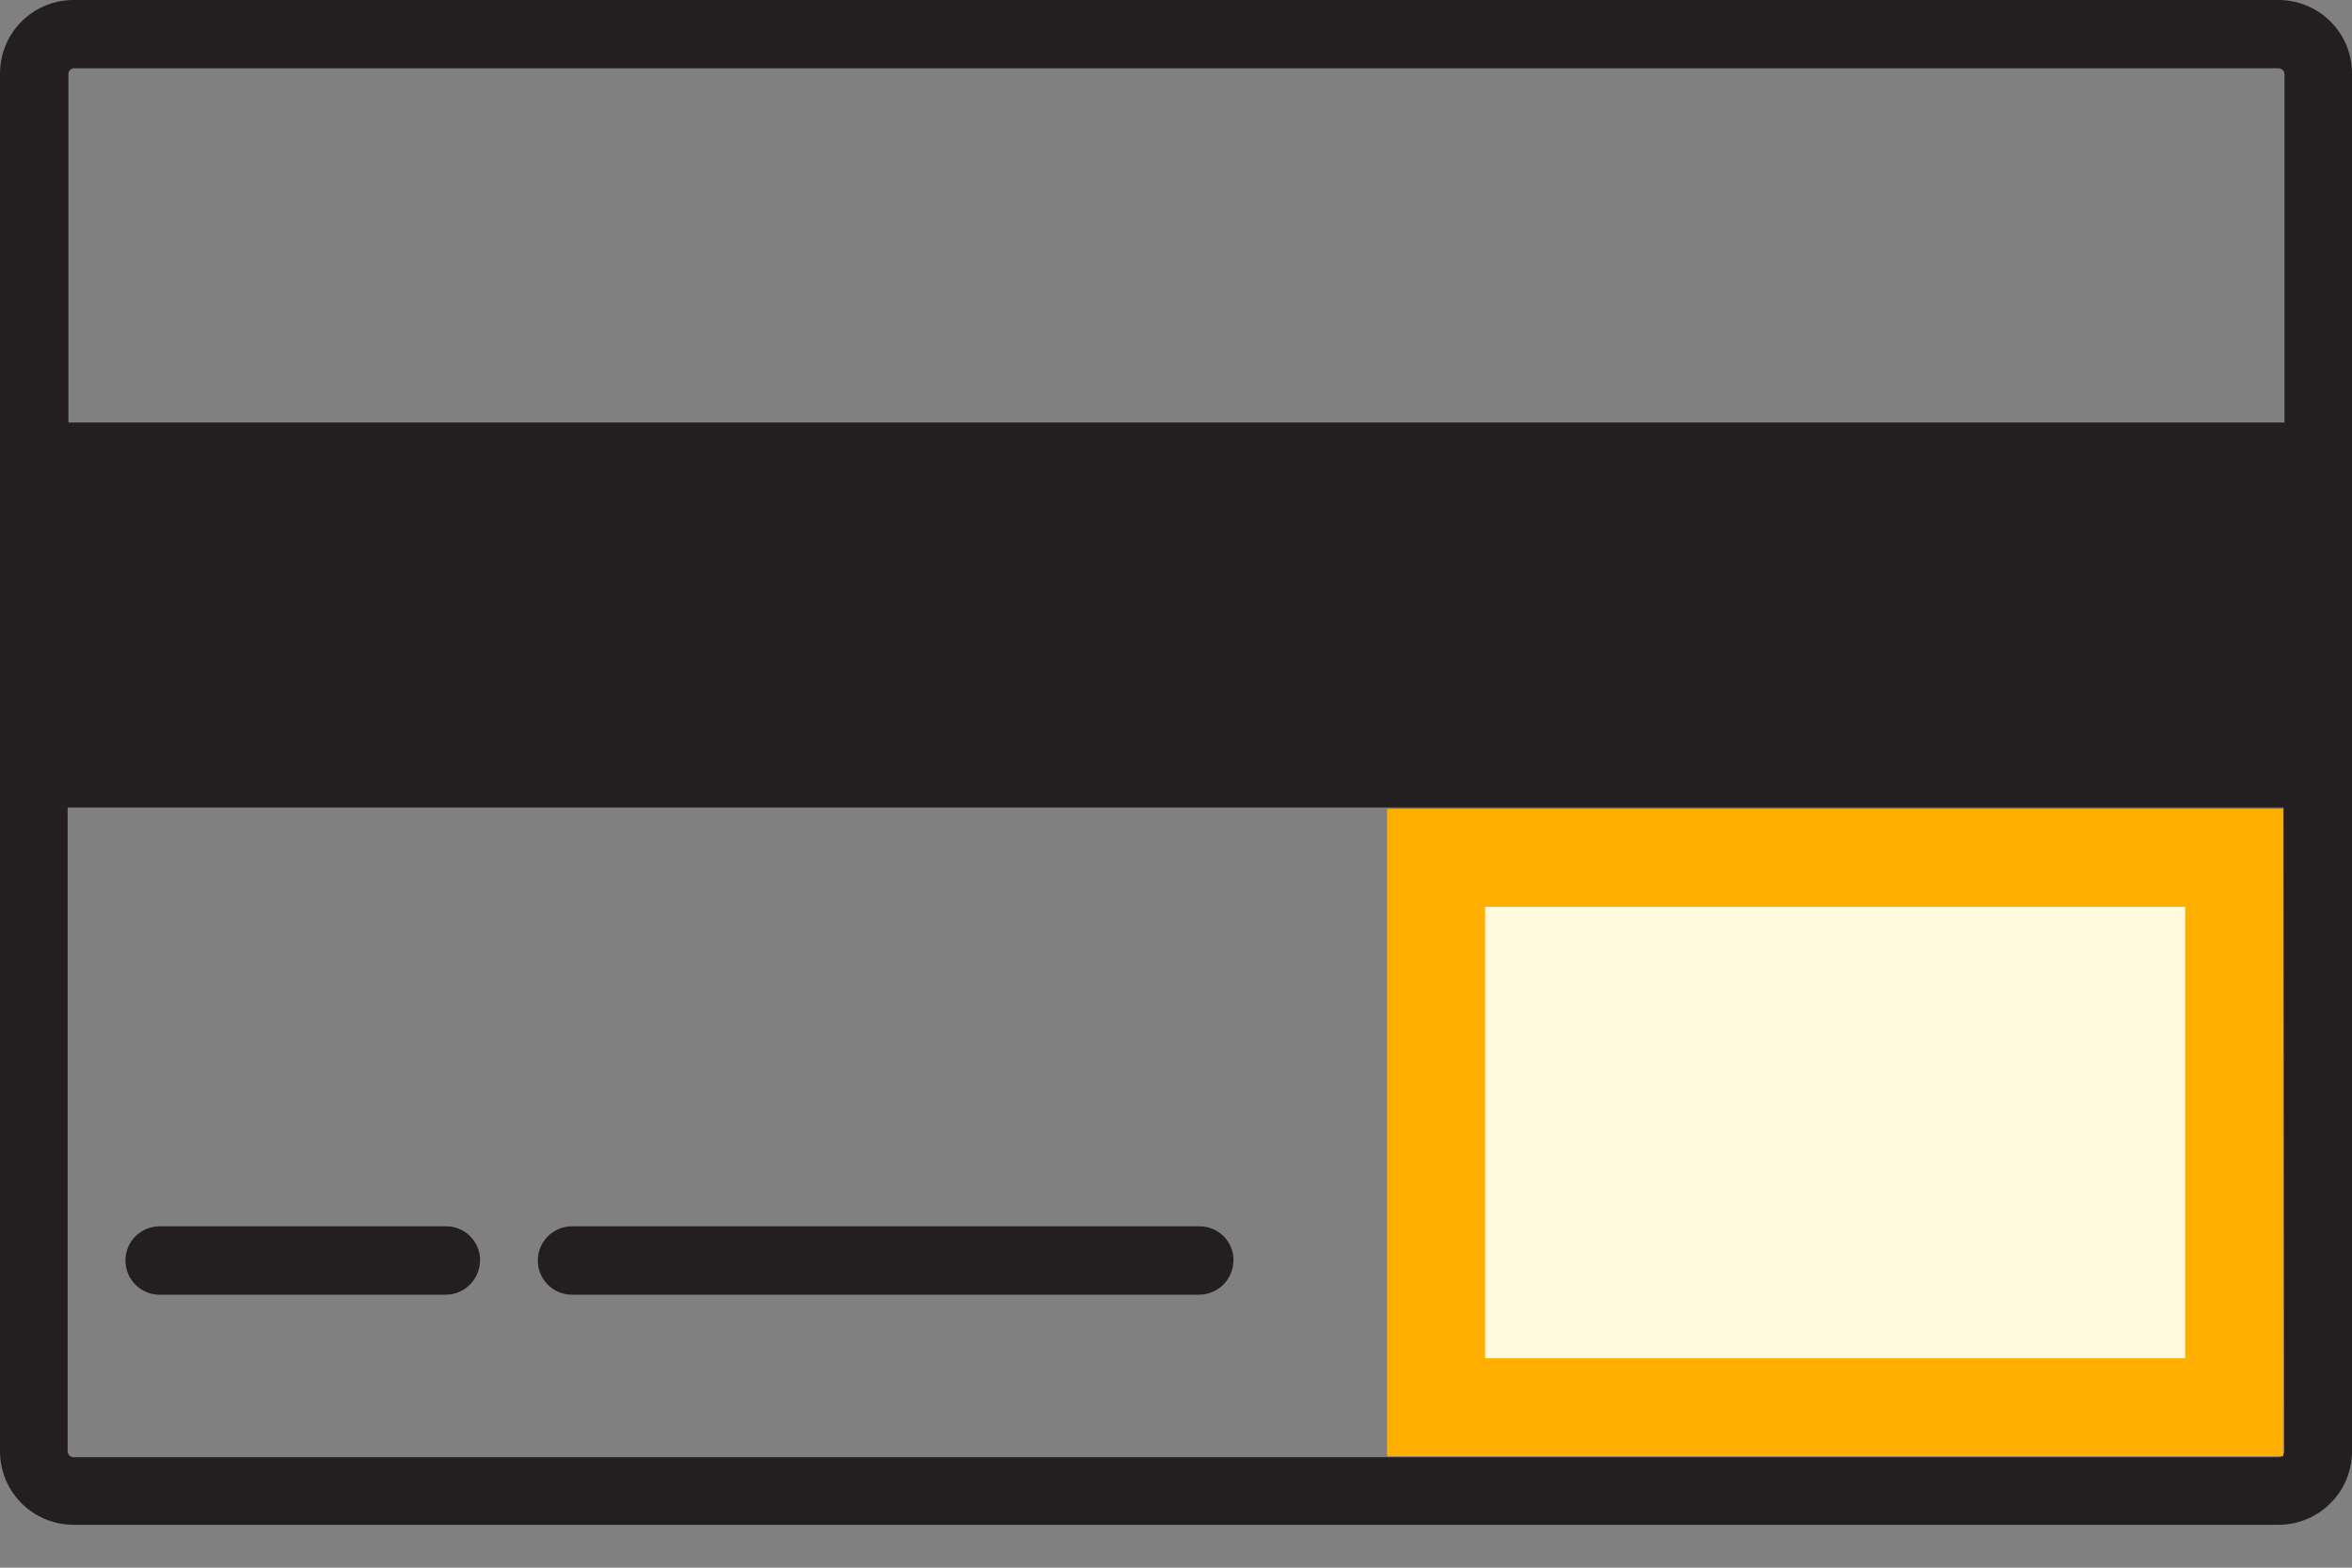 <?xml version="1.0" encoding="UTF-8"?>
<svg viewBox="0 0 24 16" xmlns="http://www.w3.org/2000/svg">
<rect x="0" y="0" width="24" height="16" fill="#808080" stroke="none"/>
<g fill-rule="evenodd">
<path d="m23.25-8.8818e-16h-22.5c-0.414 0-0.75 0.336-0.75 0.75v14.062c0 0.414 0.336 0.75 0.75 0.75h22.5c0.414 0 0.75-0.336 0.75-0.75v-14.055c0.002-0.2-0.076-0.393-0.217-0.535-0.141-0.142-0.333-0.222-0.533-0.222zm0.06 14.812c0 0.033-0.027 0.06-0.06 0.06h-22.5c-0.033 0-0.06-0.027-0.06-0.06v-6.57h22.612l0.007 6.57zm0-10.5h-22.612v-3.555c-2.3658e-4 -0.03 0.022-0.056 0.053-0.06h22.5c0.033 0 0.06 0.027 0.06 0.06v3.555zm-18.412 8.55c0 0.195-0.158 0.352-0.352 0.352h-2.917c-0.193 0-0.349-0.156-0.349-0.349s0.156-0.349 0.349-0.349h2.917c0.093-0.002 0.182 0.033 0.249 0.098 0.066 0.065 0.104 0.154 0.104 0.247zm7.688 0c0 0.195-0.158 0.352-0.352 0.352h-6.397c-0.193 0-0.349-0.156-0.349-0.349s0.156-0.349 0.349-0.349h6.397c0.093-0.002 0.182 0.033 0.249 0.098 0.066 0.065 0.104 0.154 0.104 0.247z" fill="#231F20" fill-rule="nonzero"/>
<rect x="14.654" y="8.755" width="8.144" height="5.608" fill="#FFF9DE" stroke="#FFAF00"/>
</g>
</svg>
